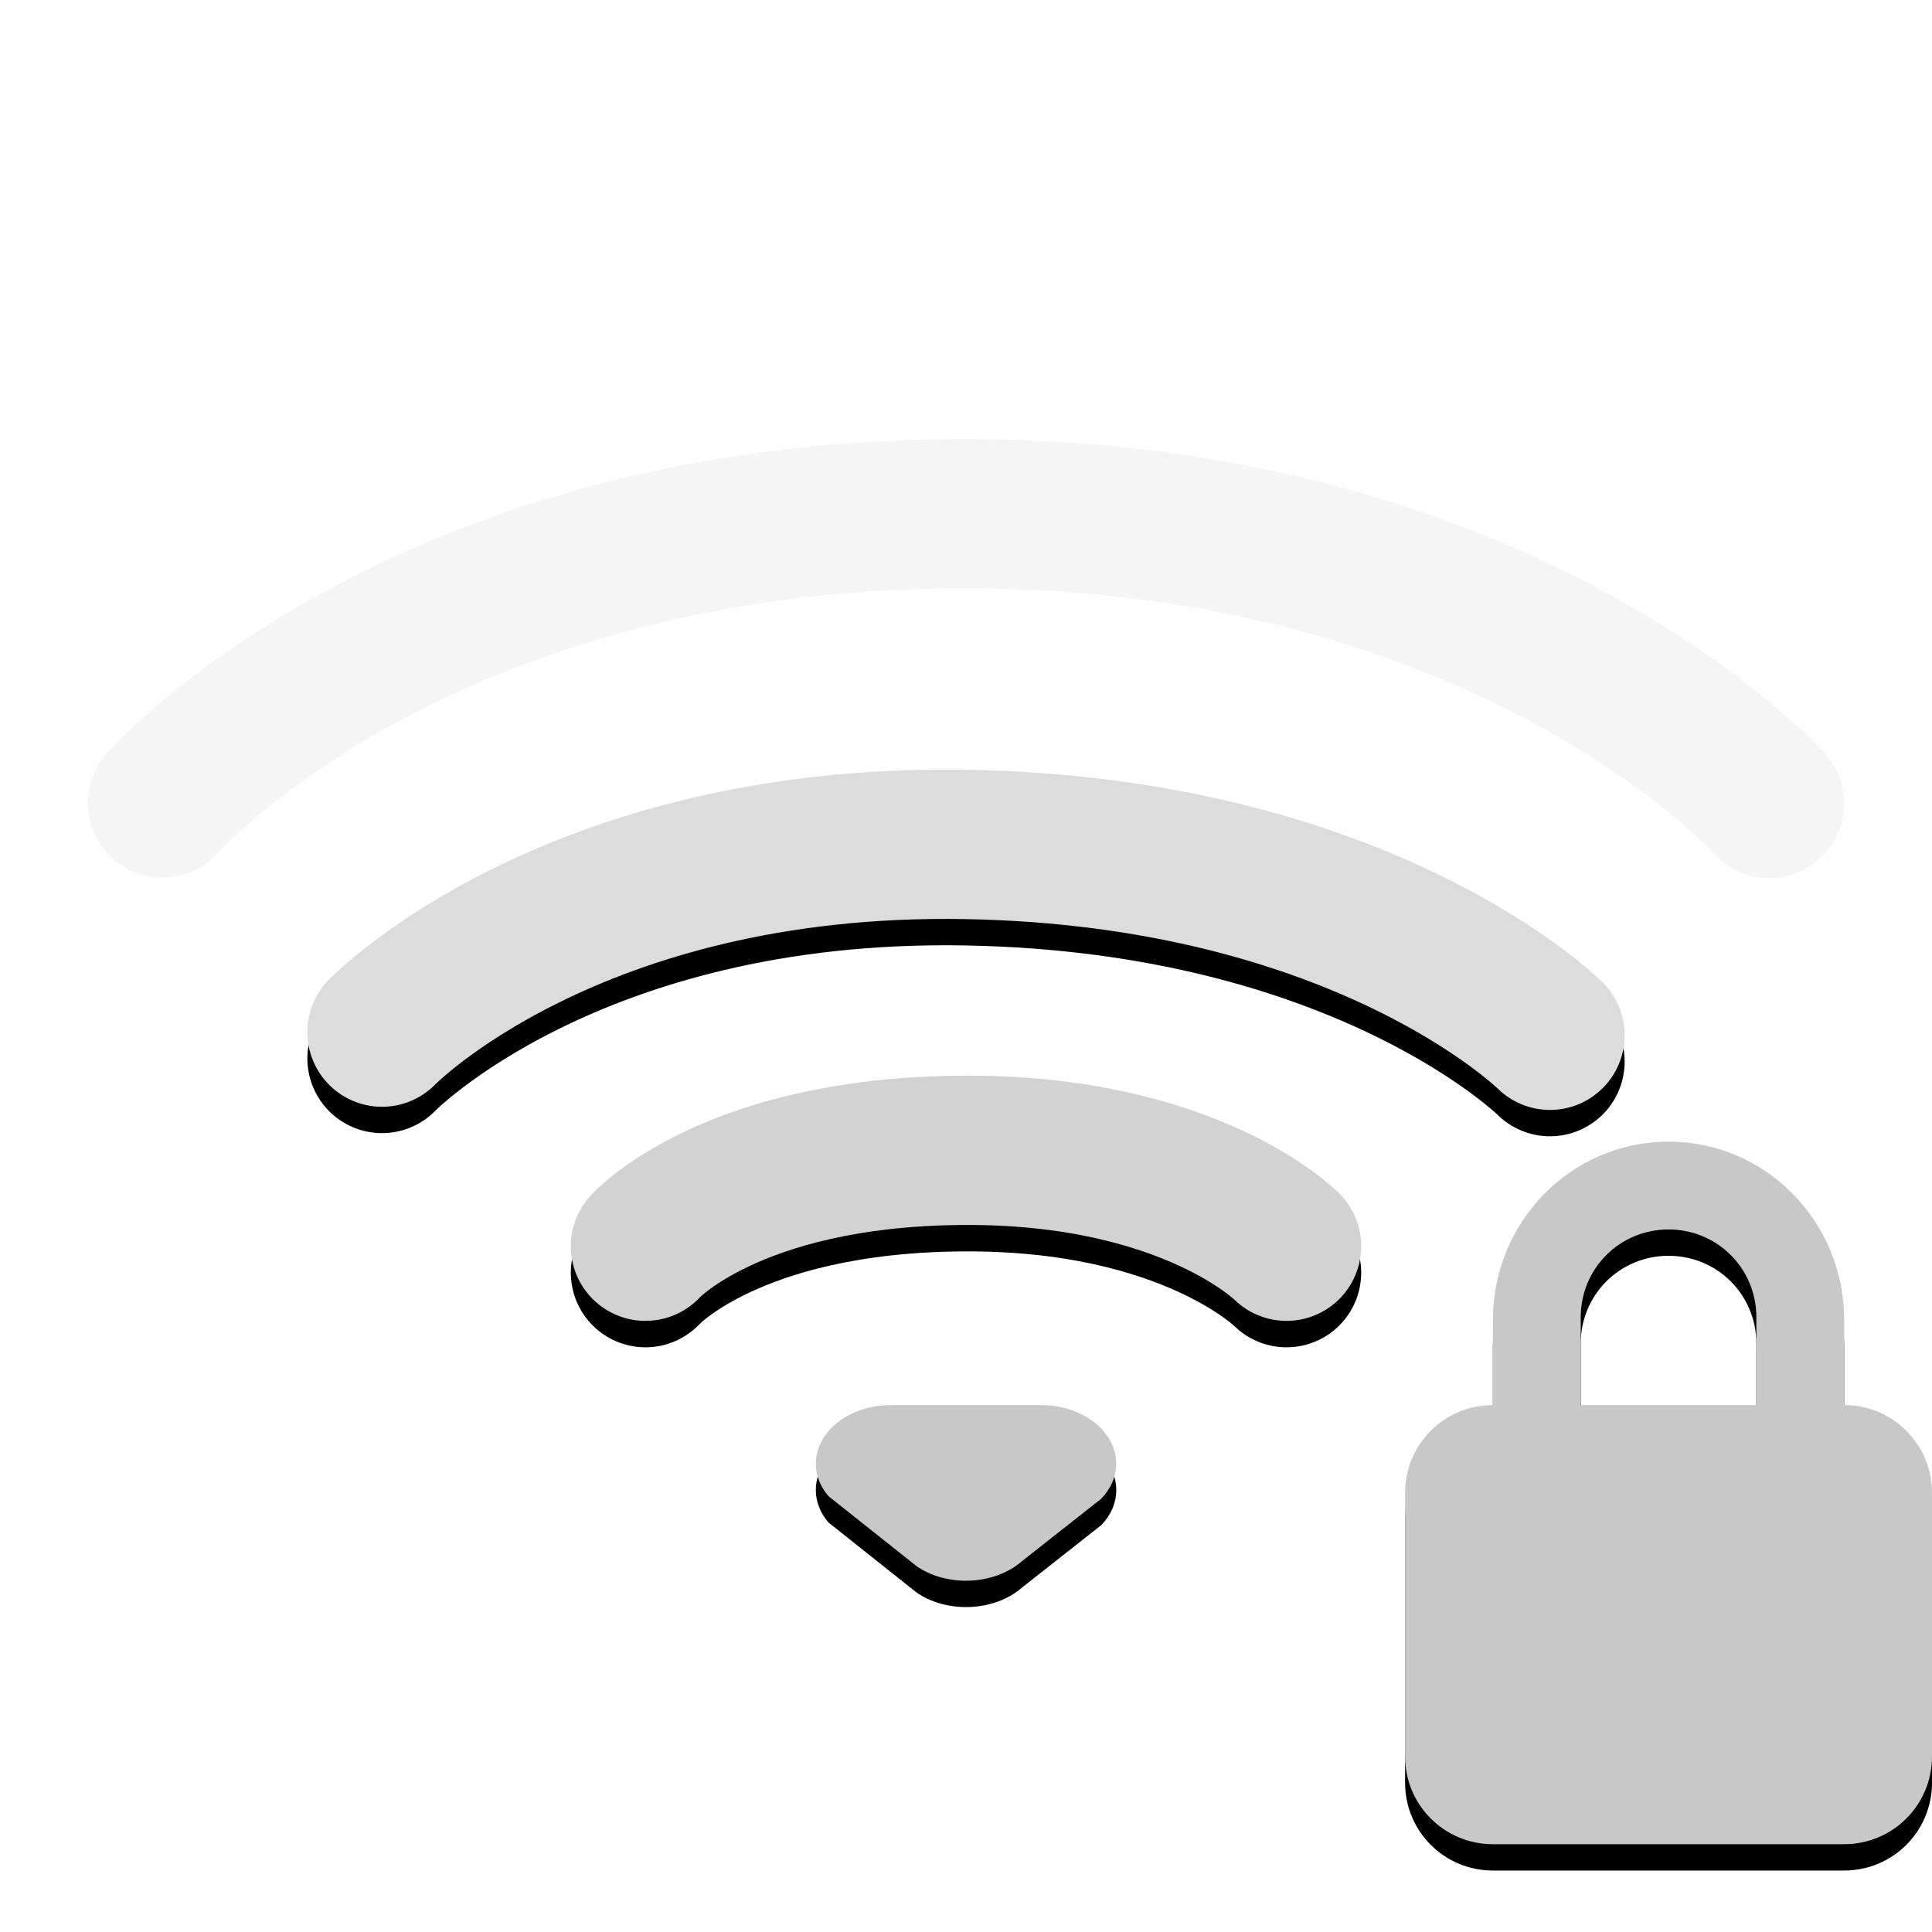 <?xml version="1.0" encoding="UTF-8" standalone="no"?>
<!-- Created with Inkscape (http://www.inkscape.org/) -->

<svg
   xmlns:dc="http://purl.org/dc/elements/1.1/"
   xmlns:cc="http://creativecommons.org/ns#"
   xmlns:rdf="http://www.w3.org/1999/02/22-rdf-syntax-ns#"
   xmlns:svg="http://www.w3.org/2000/svg"
   xmlns="http://www.w3.org/2000/svg"
   xmlns:sodipodi="http://sodipodi.sourceforge.net/DTD/sodipodi-0.dtd"
   xmlns:inkscape="http://www.inkscape.org/namespaces/inkscape"
   height="22"
   id="svg3229"
   version="1.0"
   width="22"
   inkscape:version="0.48.3.1 r9886"
   sodipodi:docname="nm-signal-100-secure.svg">
  <path
     d="m 19,13.3 c -1.108,0 -2,0.911 -2,2.031 L 17,16.3 c -0.554,0 -1,0.446 -1,1 l 0,3 c 0,0.554 0.446,1 1,1 l 4,0 c 0.554,0 1,-0.446 1,-1 l 0,-3 c 0,-0.554 -0.446,-1 -1,-1 l 0,-0.969 C 21,14.211 20.108,13.3 19,13.3 z m 0,1 c 0.554,0 1,0.442 1,1 l 0,1 -2,0 0,-1 c 0,-0.558 0.446,-1 1,-1 z"
     id="path3792"
     style="fill:#000000;fill-opacity:1;fill-rule:nonzero;stroke:none;stroke-width:1;marker:none;visibility:visible;display:inline;overflow:visible;filter:url(#filter3794);enable-background:accumulate"
     inkscape:connector-curvature="0" />
  <path
     d="m 4.35,12.053 c 0,0 2.147,-2.216 6.65,-2.137 4.54,0.079 6.65,2.173 6.65,2.173"
     id="path3681"
     style="fill:none;stroke:#000000;stroke-width:1.7;stroke-linecap:round;stroke-linejoin:miter;stroke-miterlimit:4;stroke-opacity:1;stroke-dasharray:none;stroke-dashoffset:0;marker:none;visibility:visible;display:inline;overflow:visible;filter:url(#filter3780);enable-background:accumulate"
     inkscape:connector-curvature="0" />
  <path
     d="m 7.35,14.492 c 0,0 0.967,-1.072 3.599,-1.092 2.599,-0.02 3.701,1.092 3.701,1.092"
     id="path3209"
     style="fill:none;stroke:#000000;stroke-width:1.7;stroke-linecap:round;stroke-linejoin:miter;stroke-miterlimit:4;stroke-opacity:1;stroke-dasharray:none;stroke-dashoffset:0;marker:none;visibility:visible;display:inline;overflow:visible;filter:url(#filter3784);enable-background:accumulate"
     inkscape:connector-curvature="0" />
  <path
     d="m 10.145,16.3 c -0.472,0 -0.855,0.299 -0.855,0.667 0,0.137 0.053,0.264 0.144,0.37 0,0 1.008,0.801 1.008,0.801 0.15,0.101 0.345,0.162 0.559,0.162 0.253,0 0.481,-0.086 0.638,-0.223 0,0 0.901,-0.71 0.901,-0.71 0.108,-0.111 0.171,-0.25 0.171,-0.4 0,-0.368 -0.383,-0.667 -0.855,-0.667 0,0 -1.71,0 -1.71,0 z"
     id="path3196-5"
     style="fill:#000000;fill-opacity:1;fill-rule:evenodd;stroke:none;stroke-width:1.7;marker:none;visibility:visible;display:inline;overflow:visible;filter:url(#filter3788);enable-background:accumulate"
     inkscape:connector-curvature="0" />
  <sodipodi:namedview
     pagecolor="#ffffff"
     bordercolor="#666666"
     borderopacity="1"
     objecttolerance="10"
     gridtolerance="10"
     guidetolerance="10"
     inkscape:pageopacity="0"
     inkscape:pageshadow="2"
     inkscape:window-width="884"
     inkscape:window-height="594"
     id="namedview19"
     showgrid="false"
     inkscape:zoom="10.727273"
     inkscape:cx="13.696458"
     inkscape:cy="11"
     inkscape:window-x="0"
     inkscape:window-y="24"
     inkscape:window-maximized="0"
     inkscape:current-layer="svg3229" />
  <defs
     id="defs3231">
    <filter
       inkscape:collect="always"
       id="filter3776"
       x="-0.05"
       width="1.1"
       y="-0.277"
       height="1.554">
      <feGaussianBlur
         inkscape:collect="always"
         stdDeviation="0.381"
         id="feGaussianBlur3778" />
    </filter>
    <filter
       inkscape:collect="always"
       id="filter3780"
       x="-0.069"
       width="1.137"
       y="-0.42"
       height="1.84">
      <feGaussianBlur
         inkscape:collect="always"
         stdDeviation="0.381"
         id="feGaussianBlur3782" />
    </filter>
    <filter
       inkscape:collect="always"
       id="filter3784"
       x="-0.125"
       width="1.25"
       y="-0.836"
       height="2.672">
      <feGaussianBlur
         inkscape:collect="always"
         stdDeviation="0.381"
         id="feGaussianBlur3786" />
    </filter>
    <filter
       inkscape:collect="always"
       id="filter3788"
       x="-0.267"
       width="1.534"
       y="-0.457"
       height="1.913">
      <feGaussianBlur
         inkscape:collect="always"
         stdDeviation="0.381"
         id="feGaussianBlur3790" />
    </filter>
    <filter
       inkscape:collect="always"
       id="filter3794">
      <feGaussianBlur
         inkscape:collect="always"
         stdDeviation="0.175"
         id="feGaussianBlur3796" />
    </filter>
  </defs>
  <!-- imported from 'ubuntu-mono-dark/status/22/nm-vpn-lock.svg' -->
  <path
     inkscape:connector-curvature="0"
     style="fill:#c8c8c8;fill-opacity:1;fill-rule:nonzero;stroke:none;stroke-width:1;marker:none;visibility:visible;display:inline;overflow:visible;enable-background:accumulate"
     id="rect2822"
     d="m 19,13 c -1.108,0 -2,0.911 -2,2.031 L 17,16 c -0.554,0 -1,0.446 -1,1 l 0,3 c 0,0.554 0.446,1 1,1 l 4,0 c 0.554,0 1,-0.446 1,-1 l 0,-3 c 0,-0.554 -0.446,-1 -1,-1 l 0,-0.969 C 21,13.911 20.108,13 19,13 z m 0,1 c 0.554,0 1,0.442 1,1 l 0,1 -2,0 0,-1 c 0,-0.558 0.446,-1 1,-1 z" />
  <path
     style="fill:none;stroke:#e6e6e6;stroke-width:1.7;stroke-linecap:round;stroke-linejoin:miter;stroke-miterlimit:4;stroke-opacity:1;stroke-dasharray:none;stroke-dashoffset:0;marker:none;visibility:visible;display:inline;overflow:visible;enable-background:accumulate;opacity:0.4"
     id="path3768"
     d="m 1.85,9.144 c 0,0 2.898,-3.294 9.132,-3.294 C 17.186,5.85 20.15,9.15 20.15,9.15" />
  <path
     style="fill:none;stroke:#dcdcdc;stroke-width:1.7;stroke-linecap:round;stroke-linejoin:miter;stroke-miterlimit:4;stroke-opacity:1;stroke-dasharray:none;stroke-dashoffset:0;marker:none;visibility:visible;display:inline;overflow:visible;enable-background:accumulate"
     id="path3770"
     d="m 4.35,11.753 c 0,0 2.147,-2.216 6.65,-2.137 4.54,0.079 6.65,2.173 6.65,2.173" />
  <path
     style="fill:none;stroke:#d2d2d2;stroke-width:1.7;stroke-linecap:round;stroke-linejoin:miter;stroke-miterlimit:4;stroke-opacity:1;stroke-dasharray:none;stroke-dashoffset:0;marker:none;visibility:visible;display:inline;overflow:visible;enable-background:accumulate"
     id="path3772"
     d="m 7.35,14.191 c 0,0 0.967,-1.072 3.599,-1.092 2.599,-0.02 3.701,1.092 3.701,1.092" />
  <path
     style="fill:#c8c8c8;fill-opacity:1;fill-rule:evenodd;stroke:none;stroke-width:1.7;marker:none;visibility:visible;display:inline;overflow:visible;enable-background:accumulate"
     id="path3774"
     d="m 10.145,16 c -0.472,0 -0.855,0.299 -0.855,0.667 0,0.137 0.053,0.264 0.144,0.37 0,0 1.008,0.801 1.008,0.801 C 10.591,17.939 10.787,18 11,18 c 0.253,0 0.481,-0.086 0.638,-0.223 0,0 0.901,-0.71 0.901,-0.71 0.108,-0.111 0.171,-0.25 0.171,-0.4 0,-0.368 -0.383,-0.667 -0.855,-0.667 0,0 -1.71,0 -1.71,0 z" />
</svg>

